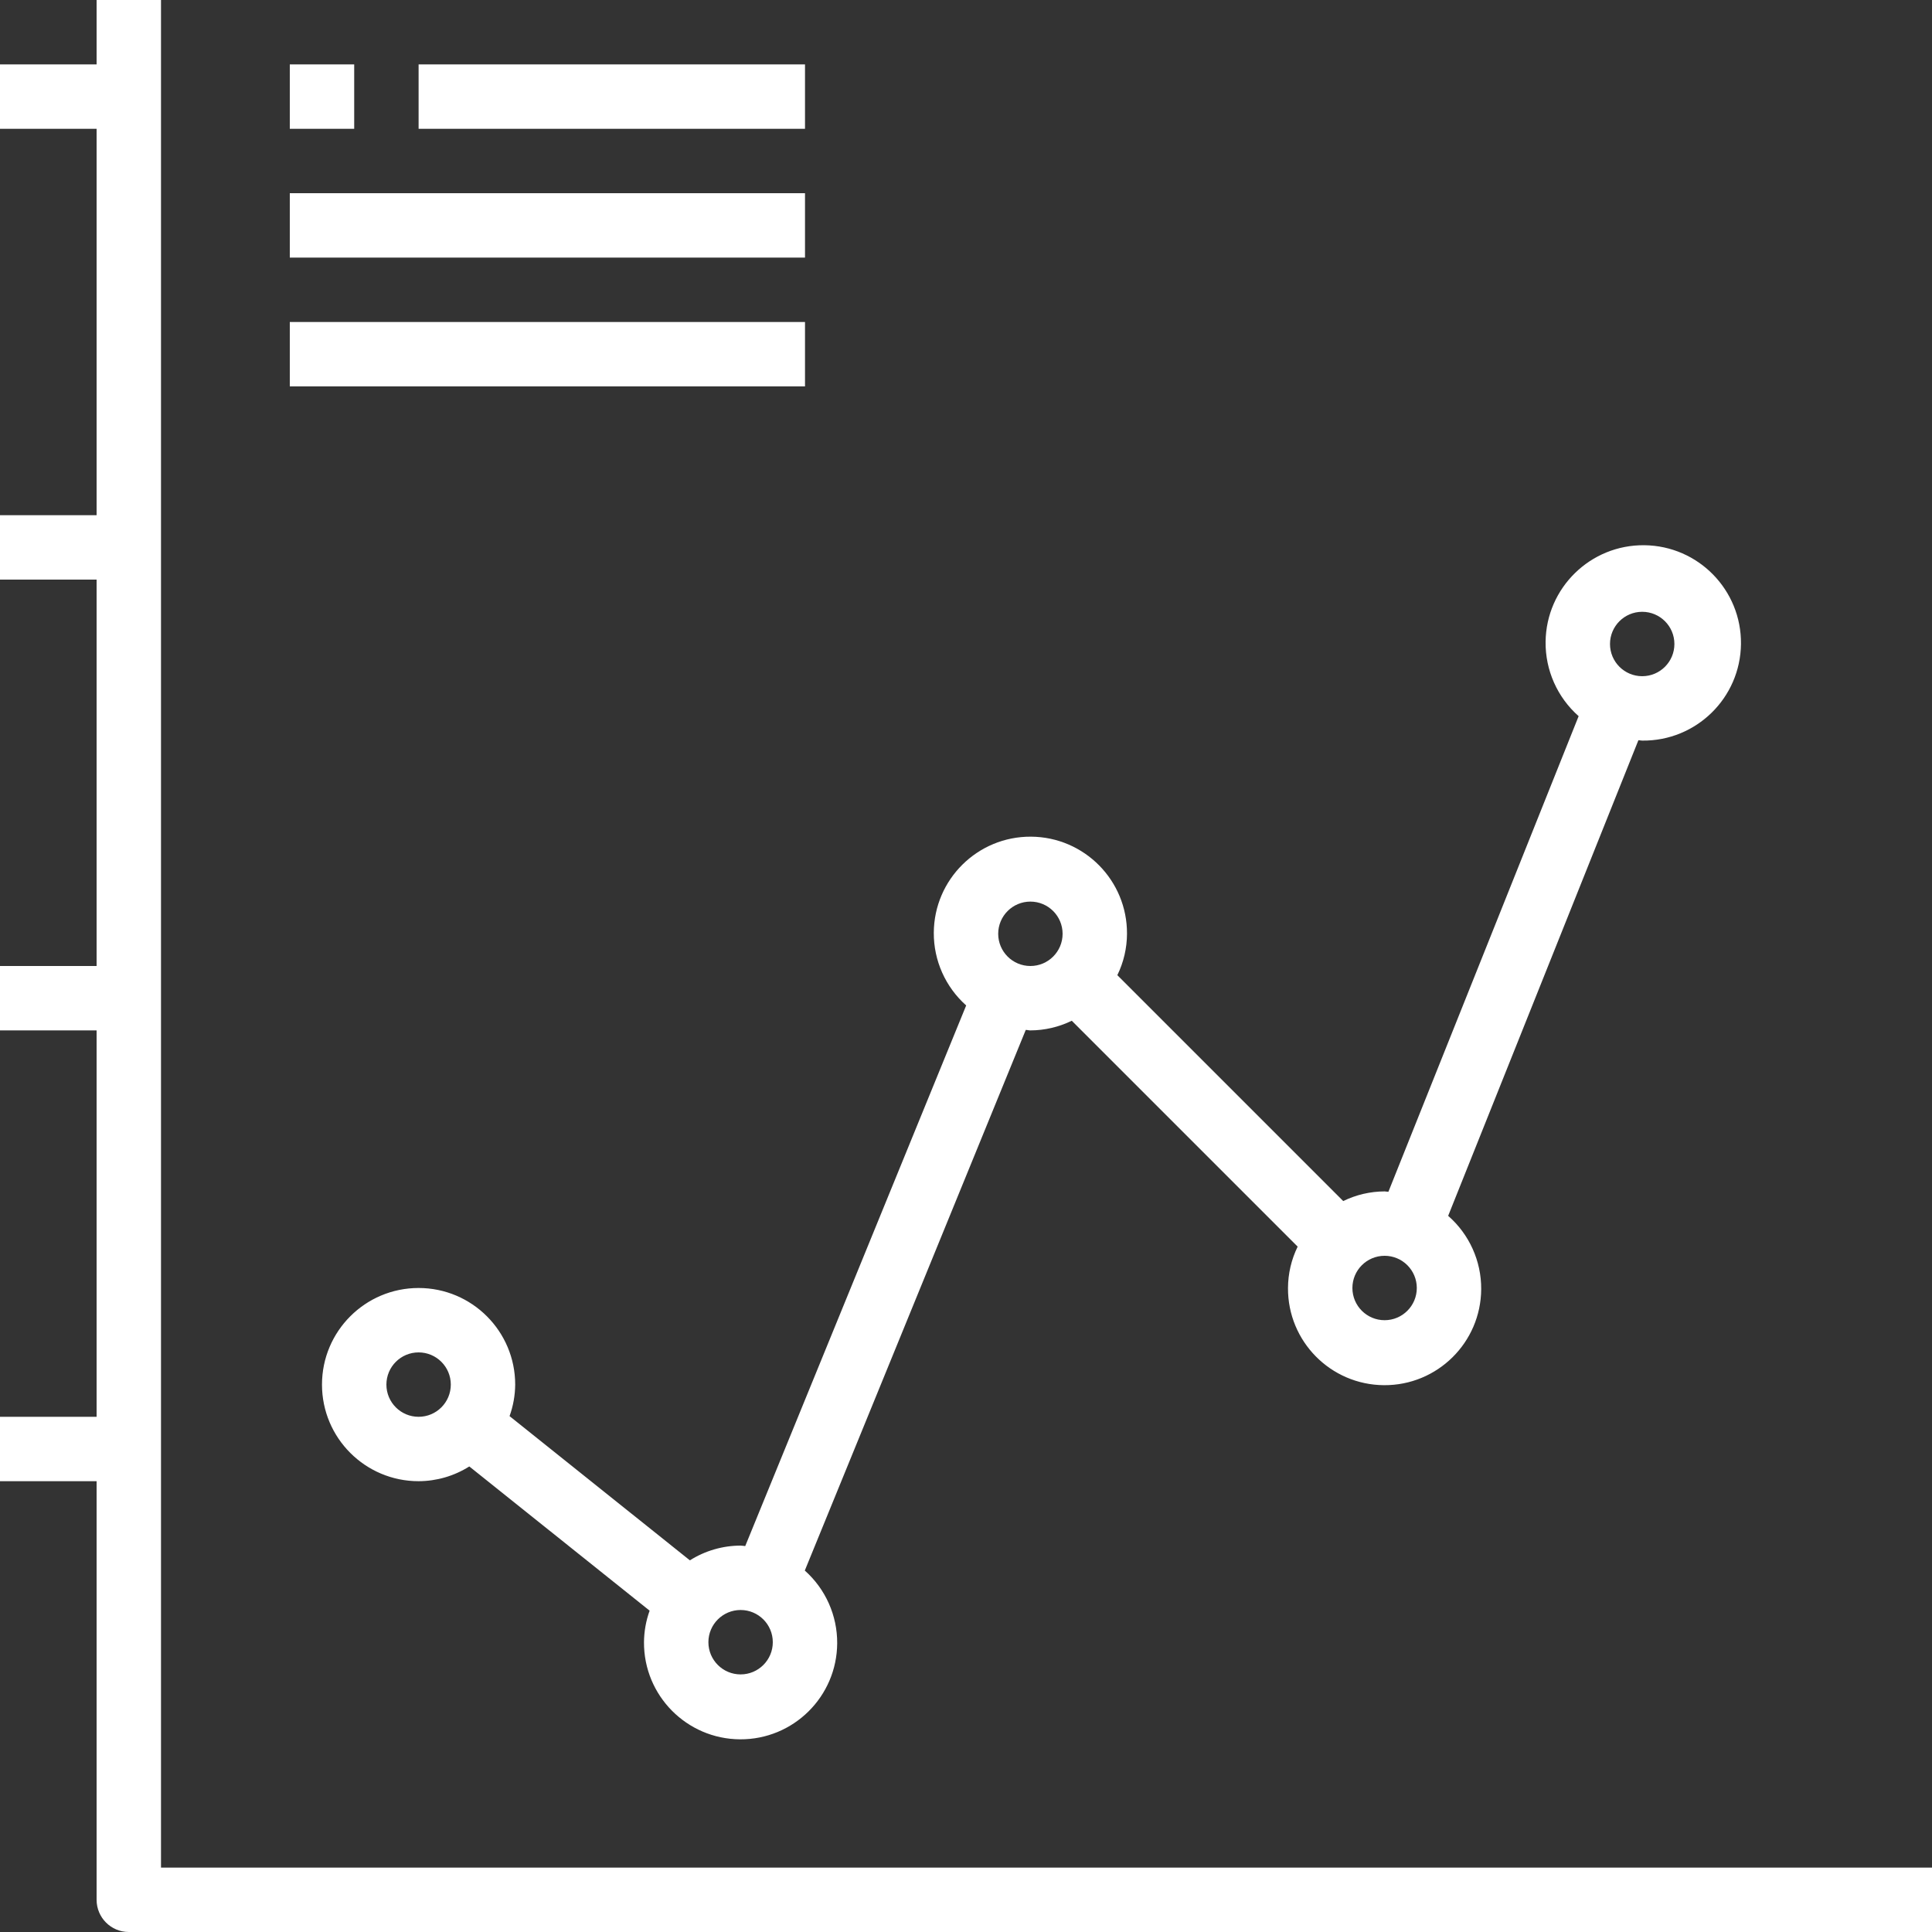 <?xml version="1.0" encoding="iso-8859-1"?>
<!-- Generator: Adobe Illustrator 19.0.0, SVG Export Plug-In . SVG Version: 6.00 Build 0)  -->
<svg version="1.1" id="Capa_1" xmlns="http://www.w3.org/2000/svg" xmlns:xlink="http://www.w3.org/1999/xlink" x="0px" y="0px"
	 viewBox="0 0 480 480" style="enable-background:new 0 0 480 480; fill:white" xml:space="preserve">
<rect x="0" y="0" width="480" height="480" fill="#333333" stroke="none"/>
<g>
	<g>
		<path d="M40,464V0H24v16H0v16h24v96H0v16h24v96H0v16h24v96H0v16h24v104c0,4.418,3.582,8,8,8h448v-16H40z"/>
	</g>
</g>
<g>
	<g>
		<path d="M408.537,135.459c-13.404-0.148-24.391,10.598-24.539,24.002c-0.078,7.057,2.919,13.798,8.21,18.467l-47.264,118.168
			c-0.32,0-0.616-0.096-0.944-0.096c-3.564,0.014-7.078,0.834-10.28,2.4l-56.12-56.12c1.566-3.202,2.386-6.716,2.4-10.28
			c0.072-13.255-10.614-24.058-23.869-24.131s-24.058,10.614-24.131,23.869c-0.038,6.897,2.894,13.477,8.047,18.062v0
			l-54.896,134.32c-0.352-0.024-0.76-0.12-1.152-0.12c-4.461,0.013-8.828,1.283-12.6,3.664l-44.8-35.832
			c0.906-2.513,1.379-5.161,1.4-7.832c0-13.255-10.745-24-24-24s-24,10.745-24,24s10.745,24,24,24
			c4.461-0.013,8.828-1.283,12.6-3.664l44.8,35.832c-0.906,2.513-1.379,5.161-1.4,7.832c-0.072,13.255,10.614,24.058,23.869,24.131
			s24.058-10.614,24.131-23.869c0.038-6.897-2.894-13.477-8.047-18.062l54.896-134.32c0.392,0,0.76,0.12,1.152,0.12
			c3.564-0.014,7.078-0.834,10.28-2.4l56.12,56.12c-1.566,3.202-2.386,6.716-2.4,10.28c-0.08,13.255,10.601,24.064,23.856,24.144
			c13.255,0.08,24.064-10.601,24.144-23.856c0.042-6.976-2.954-13.625-8.207-18.216l47.264-118.168c0.32,0,0.616,0.096,0.944,0.096
			c13.404,0.148,24.391-10.598,24.539-24.002S421.942,135.607,408.537,135.459z M104,352c-4.418,0-8-3.582-8-8s3.582-8,8-8
			s8,3.582,8,8S108.418,352,104,352z M184,416c-4.418,0-8-3.582-8-8s3.582-8,8-8s8,3.582,8,8S188.418,416,184,416z M256,240
			c-4.418,0-8-3.582-8-8s3.582-8,8-8s8,3.582,8,8S260.418,240,256,240z M344,328c-4.418,0-8-3.582-8-8s3.582-8,8-8s8,3.582,8,8
			S348.418,328,344,328z M408,168c-4.418,0-8-3.582-8-8s3.582-8,8-8s8,3.582,8,8S412.418,168,408,168z"/>
	</g>
</g>
<g>
	<g>
		<rect x="72" y="16" width="16" height="16"/>
	</g>
</g>
<g>
	<g>
		<rect x="104" y="16" width="96" height="16"/>
	</g>
</g>
<g>
	<g>
		<rect x="72" y="48" width="128" height="16"/>
	</g>
</g>
<g>
	<g>
		<rect x="72" y="80" width="128" height="16"/>
	</g>
</g>
<g>
</g>
<g>
</g>
<g>
</g>
<g>
</g>
<g>
</g>
<g>
</g>
<g>
</g>
<g>
</g>
<g>
</g>
<g>
</g>
<g>
</g>
<g>
</g>
<g>
</g>
<g>
</g>
<g>
</g>
</svg>
